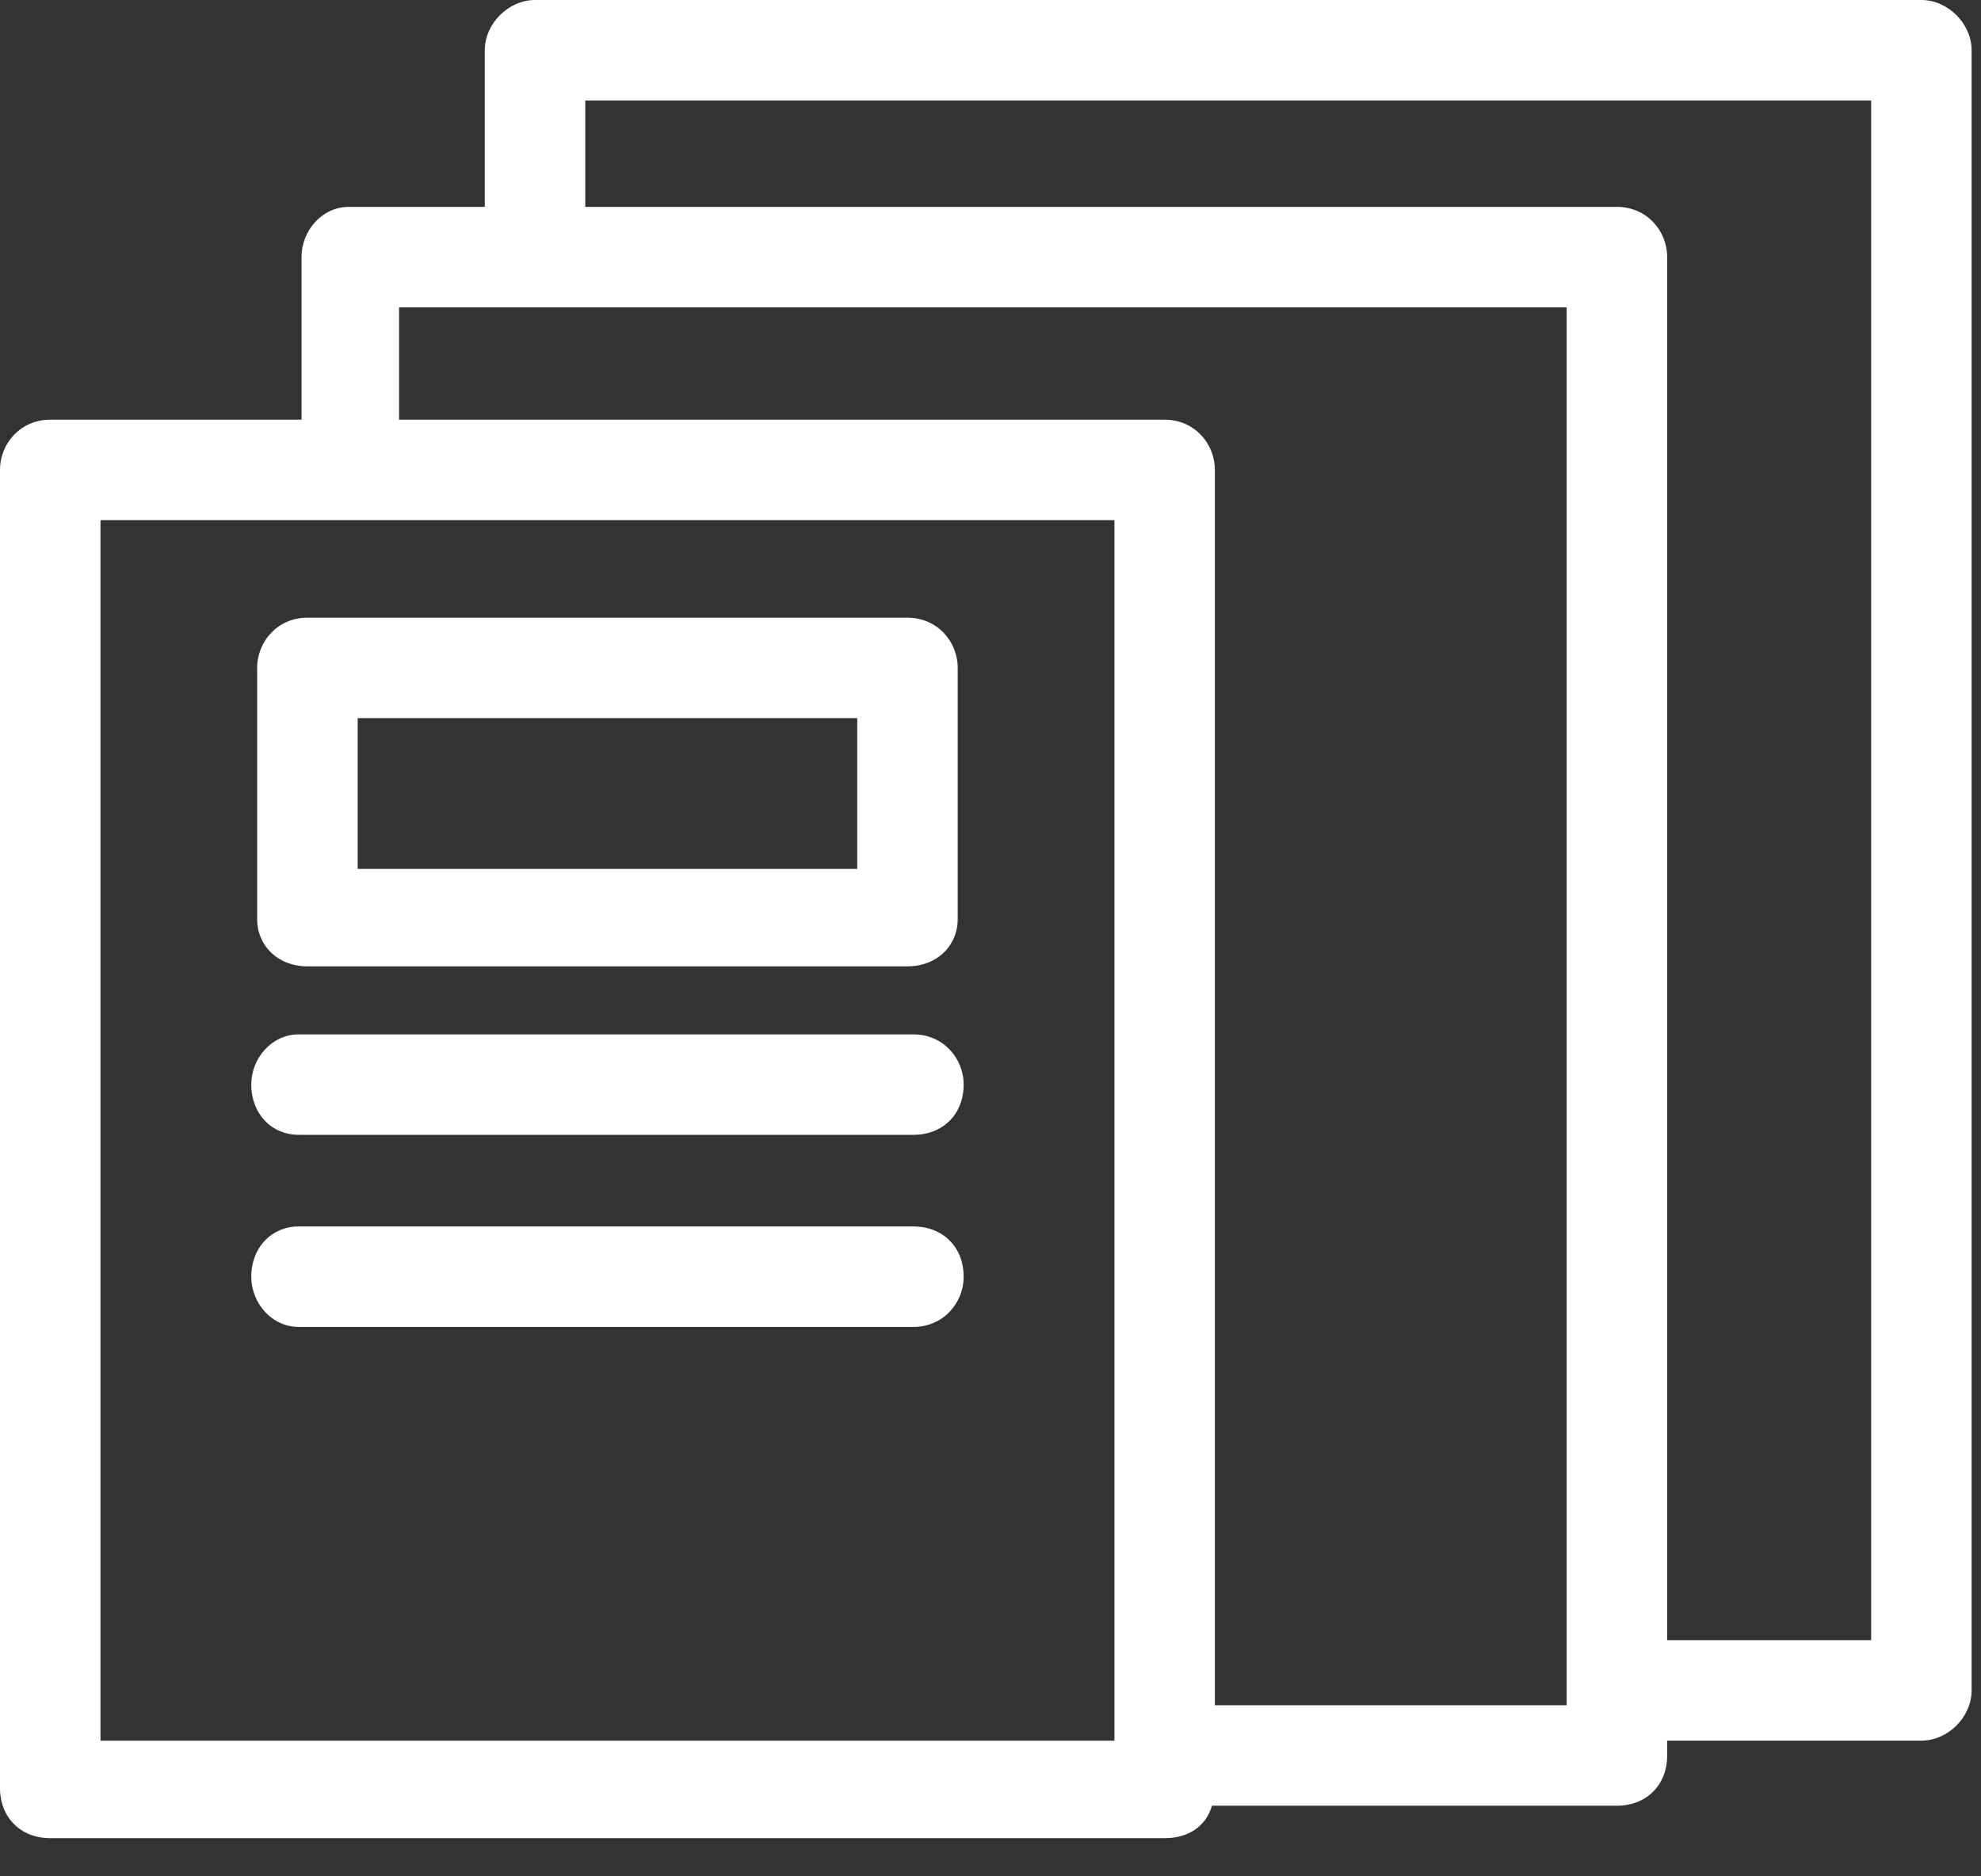 <svg width="38" height="36" viewBox="0 0 38 36" fill="none" xmlns="http://www.w3.org/2000/svg">
<rect x="0" y="0" width="38" height="36" fill="#333333" stroke="none"/>
<path d="M0.964 8.052H5.784V4.933C5.784 4.423 6.18 3.969 6.691 3.969H9.299V0.964C9.299 0.454 9.753 0 10.263 0H36.856C37.366 0 37.82 0.454 37.82 0.964V32.433C37.82 32.944 37.366 33.397 36.856 33.397H31.98V33.681C31.98 34.248 31.583 34.645 31.016 34.645H23.248C23.134 35.042 22.794 35.268 22.34 35.268H0.964C0.397 35.268 0 34.871 0 34.304V9.016C0 8.505 0.397 8.052 0.964 8.052ZM7.655 8.052H22.34C22.907 8.052 23.304 8.505 23.304 9.016V32.717H30.052V5.897H7.655V8.052ZM21.377 9.979H1.928V33.397H21.377V9.979ZM5.897 11.851H17.407C17.974 11.851 18.371 12.304 18.371 12.815V17.634C18.371 18.145 17.974 18.541 17.407 18.541H5.897C5.33 18.541 4.933 18.145 4.933 17.634V12.815C4.933 12.304 5.33 11.851 5.897 11.851ZM16.444 13.778H6.861V16.67H16.444V13.778ZM5.727 21.773C5.217 21.773 4.82 21.377 4.82 20.809C4.82 20.299 5.217 19.846 5.727 19.846H17.521C18.088 19.846 18.485 20.299 18.485 20.809C18.485 21.377 18.088 21.773 17.521 21.773H5.727ZM5.727 25.459C5.217 25.459 4.82 25.005 4.82 24.495C4.82 23.928 5.217 23.531 5.727 23.531H17.521C18.088 23.531 18.485 23.928 18.485 24.495C18.485 25.005 18.088 25.459 17.521 25.459H5.727ZM11.227 3.969H31.016C31.583 3.969 31.98 4.423 31.98 4.933V31.469H35.892V1.928H11.227V3.969Z" fill="white"/>
</svg>
